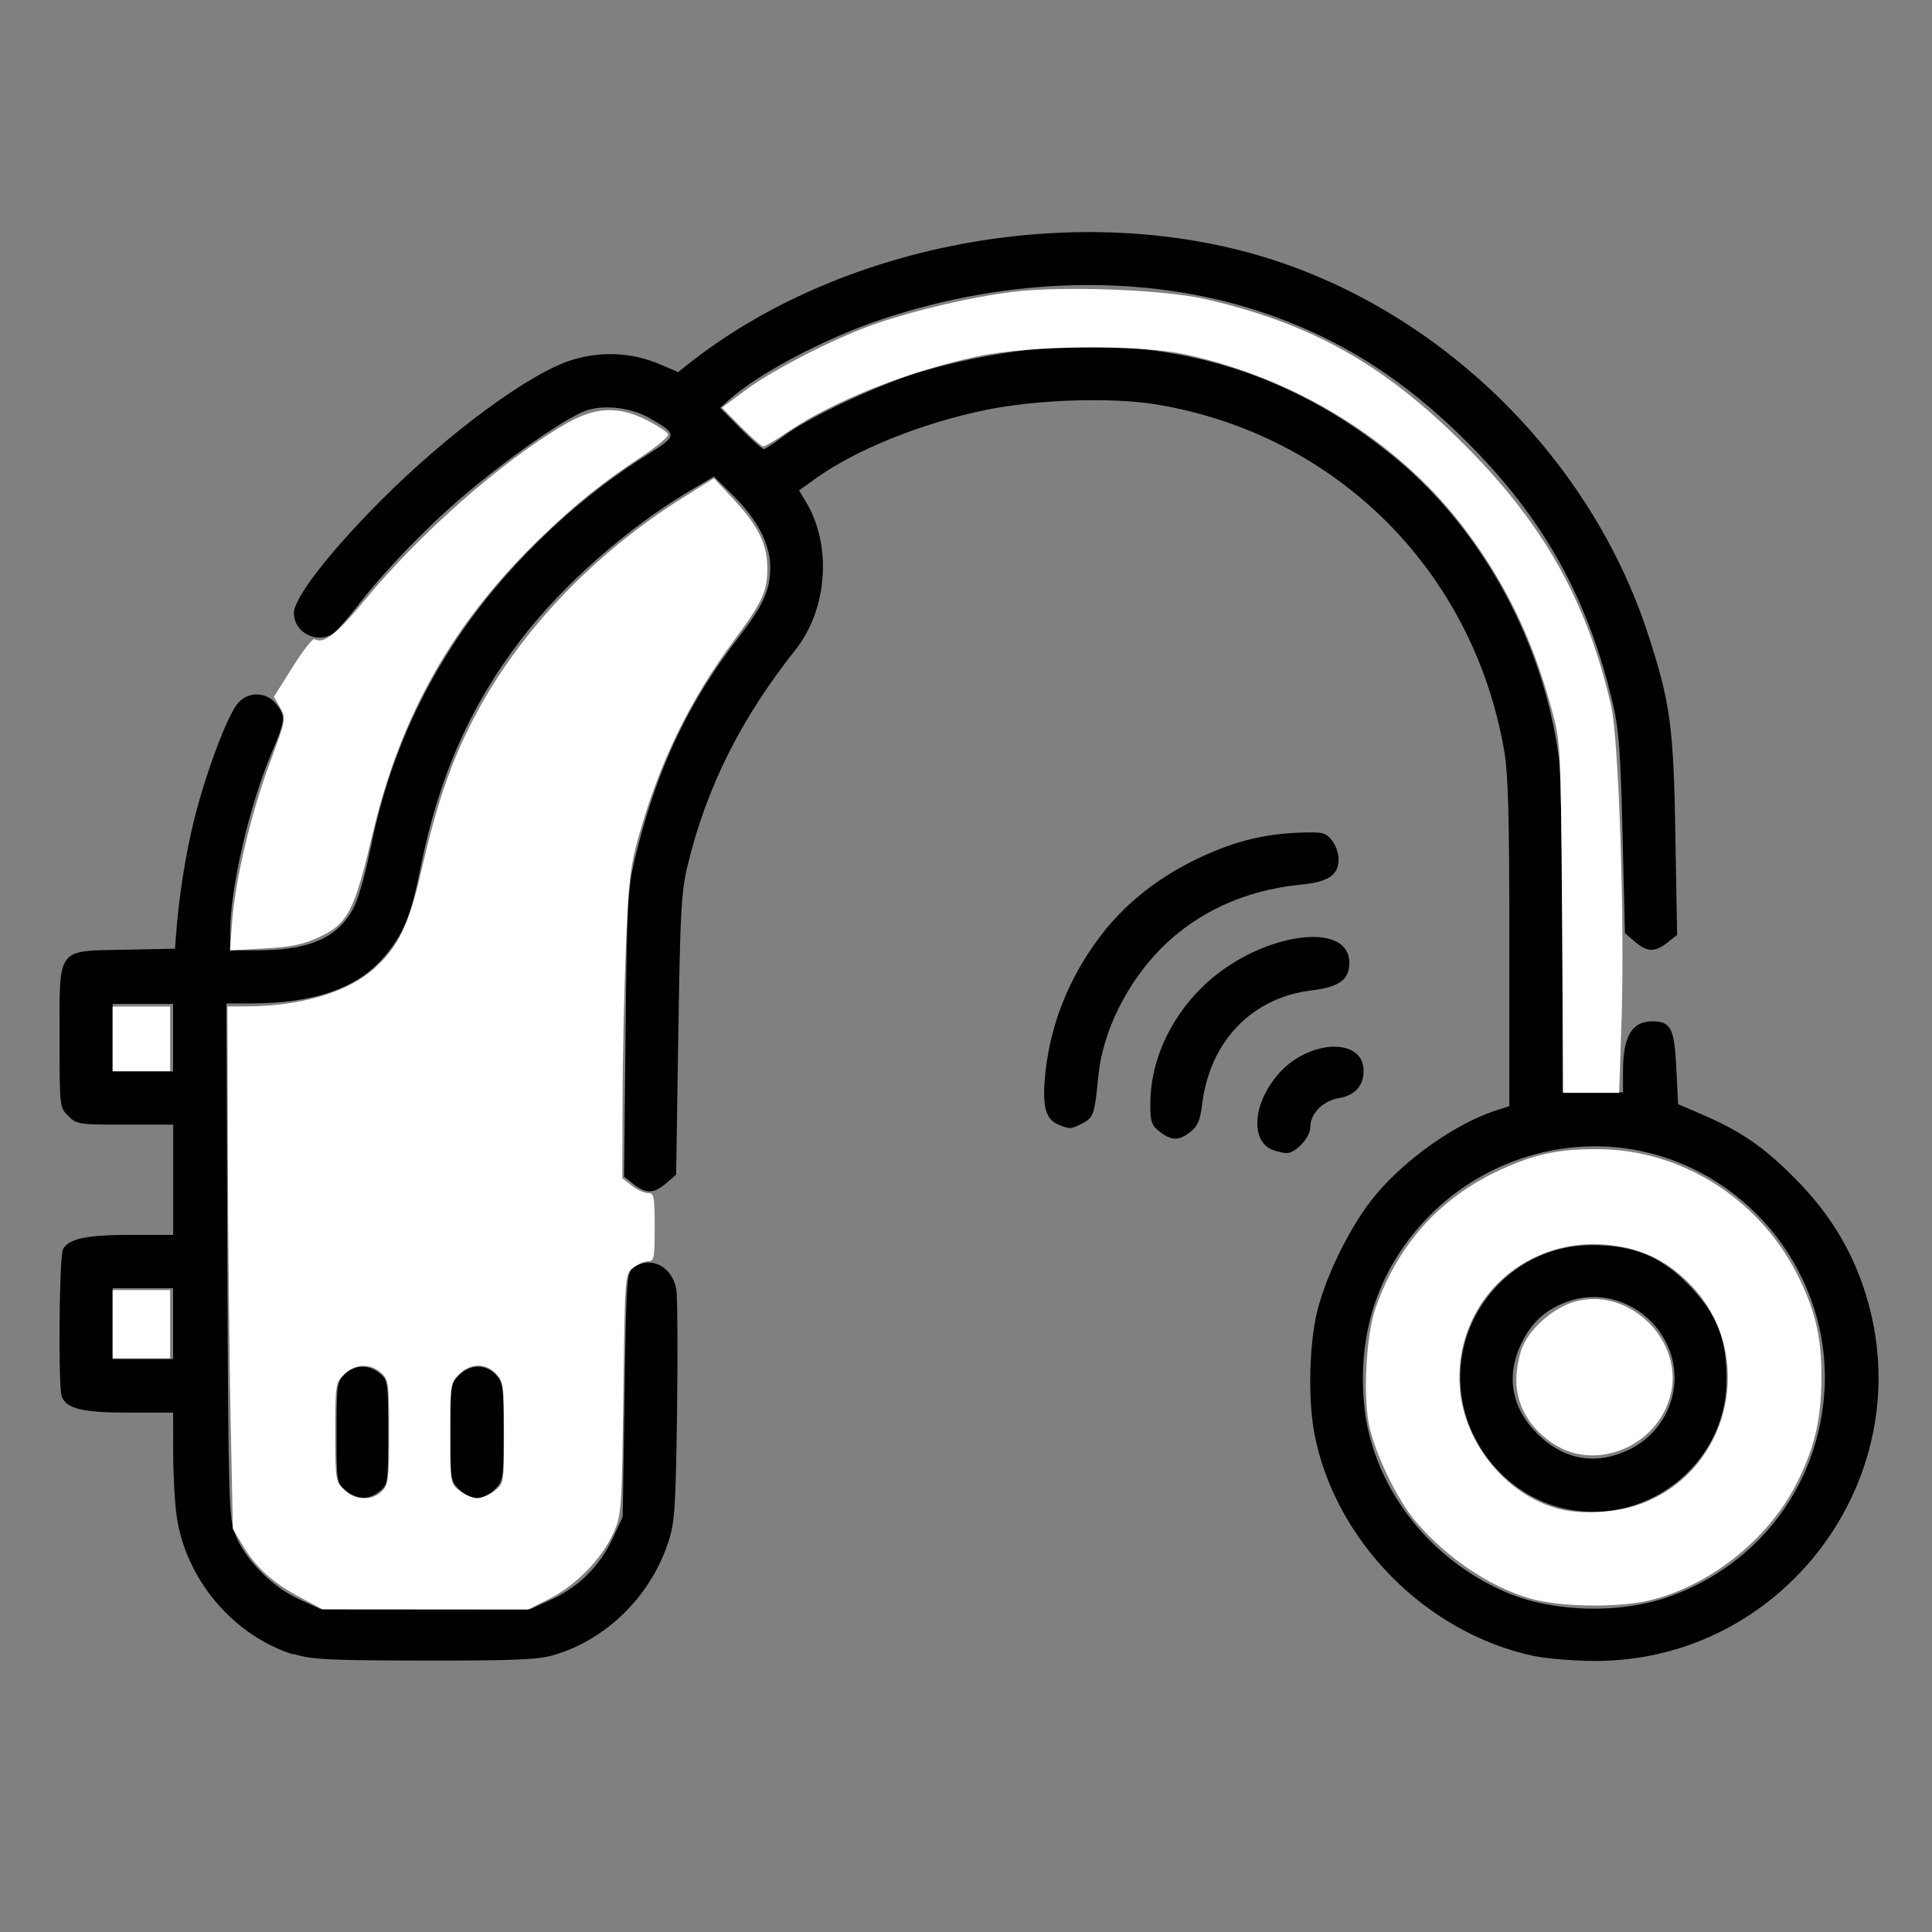 <?xml version="1.0" encoding="UTF-8" standalone="no"?>
<!-- Created with Inkscape (http://www.inkscape.org/) -->

<svg
   xmlns:dc="http://purl.org/dc/elements/1.1/"
   xmlns:cc="http://creativecommons.org/ns#"
   xmlns:rdf="http://www.w3.org/1999/02/22-rdf-syntax-ns#"
   xmlns:svg="http://www.w3.org/2000/svg"
   xmlns="http://www.w3.org/2000/svg"
   xmlns:sodipodi="http://sodipodi.sourceforge.net/DTD/sodipodi-0.dtd"
   xmlns:inkscape="http://www.inkscape.org/namespaces/inkscape"
   width="64"
   height="64"
   viewBox="0 0 16.933 16.933"
   version="1.1"
   id="svg8"
   inkscape:version="0.92.5 (2060ec1f9f, 2020-04-08)"
   sodipodi:docname="hearing_aid_64x64.svg">
  <rect x="0" y="0" width="16.933" height="16.933" fill="#808080" stroke="none"/>
  <defs
     id="defs2" />
  <sodipodi:namedview
     id="base"
     pagecolor="#ffffff"
     bordercolor="#666666"
     borderopacity="1.0"
     inkscape:pageopacity="0.0"
     inkscape:pageshadow="2"
     inkscape:zoom="7.9195959"
     inkscape:cx="40.870038"
     inkscape:cy="18.214201"
     inkscape:document-units="mm"
     inkscape:current-layer="layer1"
     showgrid="false"
     units="px"
     inkscape:window-width="1208"
     inkscape:window-height="987"
     inkscape:window-x="1992"
     inkscape:window-y="0"
     inkscape:window-maximized="1" />
  <g
     inkscape:label="Layer 1"
     inkscape:groupmode="layer"
     id="layer1"
     transform="translate(0,-280.067)">
    <path
       style="fill:#000000;stroke-width:0.031"
       d="m 2.569,294.567 c -0.527,-0.168 -0.94,-0.658 -1.02,-1.208 -0.017,-0.116 -0.031,-0.368 -0.031,-0.561 l -6.123e-4,-0.35 H 1.127 c -0.405,0 -0.545,-0.034 -0.586,-0.142 -0.032,-0.083 -0.022,-1.228 0.011,-1.29 0.05,-0.093 0.206,-0.126 0.597,-0.126 h 0.369 v -0.483 -0.483 H 1.096 c -0.406,0 -0.425,-0.003 -0.498,-0.076 -0.076,-0.076 -0.076,-0.081 -0.076,-0.681 0,-0.806 -0.031,-0.764 0.57,-0.776 l 0.442,-0.009 0.008,-0.109 c 0.024,-0.336 0.085,-0.728 0.164,-1.039 0.105,-0.416 0.293,-0.91 0.383,-1.009 0.091,-0.1 0.248,-0.094 0.331,0.011 0.086,0.109 0.083,0.141 -0.044,0.441 -0.192,0.455 -0.359,1.178 -0.359,1.556 l -1.173e-4,0.164 0.241,-7.2e-4 c 0.445,-10e-4 0.686,-0.103 0.829,-0.349 0.048,-0.083 0.107,-0.281 0.156,-0.524 0.137,-0.678 0.367,-1.248 0.727,-1.805 0.416,-0.642 1.042,-1.254 1.703,-1.666 0.266,-0.166 0.267,-0.177 0.032,-0.315 -0.164,-0.096 -0.4,-0.127 -0.562,-0.074 -0.175,0.057 -0.7,0.423 -1.095,0.762 -0.331,0.284 -0.681,0.649 -0.926,0.966 -0.066,0.086 -0.148,0.18 -0.181,0.21 -0.136,0.123 -0.365,0.022 -0.365,-0.162 0,-0.131 0.308,-0.529 0.762,-0.985 0.59,-0.592 1.311,-1.122 1.679,-1.234 0.258,-0.078 0.525,-0.064 0.768,0.04 l 0.159,0.068 0.084,-0.067 c 1.319,-1.047 3.348,-1.436 4.995,-0.958 1.576,0.459 2.908,1.751 3.42,3.318 0.196,0.601 0.225,0.81 0.241,1.765 l 0.015,0.875 -0.085,0.067 c -0.11,0.086 -0.177,0.085 -0.285,-0.008 l -0.087,-0.075 -0.021,-0.867 c -0.017,-0.708 -0.032,-0.916 -0.083,-1.136 -0.217,-0.928 -0.606,-1.628 -1.281,-2.302 -0.562,-0.562 -1.133,-0.92 -1.829,-1.148 -0.999,-0.326 -2.183,-0.3 -3.297,0.072 -0.503,0.168 -1.091,0.479 -1.348,0.713 l -0.071,0.064 0.179,0.181 c 0.098,0.099 0.19,0.181 0.203,0.181 0.013,0 0.09,-0.05 0.17,-0.111 0.222,-0.169 0.859,-0.467 1.225,-0.572 1.585,-0.456 2.995,-0.194 4.156,0.773 0.752,0.627 1.288,1.616 1.418,2.62 0.017,0.128 0.031,0.84 0.031,1.581 l 9.64e-4,1.347 h 0.265 0.265 v -0.182 c 0,-0.309 0.077,-0.441 0.257,-0.441 0.161,0 0.194,0.062 0.21,0.407 l 0.016,0.319 0.188,0.081 c 0.362,0.155 0.56,0.29 0.841,0.575 0.317,0.32 0.52,0.665 0.636,1.08 0.44,1.571 -0.76,3.147 -2.394,3.144 -0.181,-3.6e-4 -0.423,-0.02 -0.537,-0.044 -0.949,-0.201 -1.751,-1.019 -1.924,-1.962 -0.055,-0.3 -0.042,-0.784 0.028,-1.064 0.082,-0.326 0.299,-0.759 0.507,-1.01 0.264,-0.319 0.709,-0.632 1.059,-0.745 l 0.117,-0.038 v -1.426 c 0,-1.124 -0.01,-1.483 -0.046,-1.693 -0.275,-1.576 -1.471,-2.767 -3.043,-3.03 -0.391,-0.065 -1.043,-0.045 -1.492,0.046 -0.561,0.114 -1.146,0.348 -1.498,0.602 l -0.147,0.105 0.059,0.097 c 0.232,0.381 0.192,0.945 -0.091,1.301 -0.476,0.599 -0.779,1.205 -0.943,1.884 -0.057,0.235 -0.066,0.401 -0.083,1.49 l -0.019,1.225 -0.087,0.075 c -0.108,0.092 -0.175,0.095 -0.285,0.009 l -0.084,-0.067 0.013,-1.249 c 0.012,-1.144 0.019,-1.273 0.08,-1.53 0.187,-0.78 0.46,-1.364 0.911,-1.948 0.217,-0.281 0.277,-0.414 0.277,-0.614 0,-0.202 -0.111,-0.416 -0.324,-0.627 l -0.17,-0.168 -0.222,0.132 c -0.535,0.318 -1.103,0.819 -1.467,1.294 -0.448,0.584 -0.725,1.213 -0.882,2.003 -0.086,0.432 -0.153,0.592 -0.332,0.796 -0.231,0.262 -0.605,0.391 -1.143,0.393 l -0.227,5.9e-4 0.009,2.25 c 0.008,2.101 0.013,2.26 0.067,2.399 0.085,0.219 0.321,0.462 0.556,0.57 l 0.196,0.09 H 3.729 4.648 l 0.191,-0.088 c 0.237,-0.11 0.419,-0.292 0.532,-0.535 l 0.087,-0.187 0.016,-1.069 c 0.015,-1.013 0.019,-1.072 0.076,-1.113 0.15,-0.109 0.339,-0.016 0.377,0.185 0.011,0.06 0.014,0.54 0.007,1.068 -0.012,0.865 -0.02,0.979 -0.078,1.155 -0.156,0.472 -0.543,0.852 -1.003,0.986 -0.139,0.041 -0.342,0.049 -1.137,0.048 -0.85,-10e-4 -0.989,-0.009 -1.146,-0.059 z m 12.071,-0.51 c 0.784,-0.284 1.304,-0.982 1.351,-1.81 0.055,-0.987 -0.638,-1.888 -1.61,-2.092 -0.657,-0.138 -1.364,0.076 -1.845,0.56 -0.442,0.445 -0.639,1.007 -0.581,1.655 0.064,0.71 0.561,1.366 1.258,1.658 0.412,0.173 1,0.185 1.427,0.029 z m -0.978,-0.78 c -0.464,-0.125 -0.819,-0.555 -0.86,-1.04 -0.056,-0.673 0.473,-1.255 1.144,-1.257 0.379,-10e-4 0.626,0.103 0.876,0.37 0.232,0.248 0.311,0.455 0.31,0.816 -0.002,0.753 -0.738,1.309 -1.47,1.111 z m 0.622,-0.507 c 0.347,-0.173 0.491,-0.587 0.322,-0.93 -0.152,-0.311 -0.509,-0.474 -0.827,-0.378 -0.208,0.063 -0.344,0.177 -0.439,0.367 -0.144,0.289 -0.097,0.573 0.132,0.802 0.235,0.235 0.521,0.283 0.812,0.138 z M 1.517,291.669 V 291.357 H 1.253 0.988 v 0.311 0.311 H 1.253 1.517 Z m 0,-2.507 V 288.866 H 1.253 0.988 v 0.296 0.296 H 1.253 1.517 Z m 1.515,3.969 c -0.082,-0.064 -0.082,-0.066 -0.082,-0.508 0,-0.424 0.003,-0.447 0.072,-0.512 0.089,-0.084 0.209,-0.087 0.306,-0.008 0.071,0.058 0.074,0.074 0.074,0.517 0,0.443 -0.002,0.459 -0.074,0.517 -0.095,0.077 -0.194,0.075 -0.296,-0.005 z m 0.991,-0.011 c -0.074,-0.074 -0.076,-0.092 -0.076,-0.5 0,-0.408 0.003,-0.426 0.076,-0.5 0.098,-0.098 0.233,-0.1 0.323,-0.004 0.063,0.067 0.068,0.103 0.068,0.5 0,0.413 -0.003,0.43 -0.076,0.504 -0.042,0.042 -0.113,0.076 -0.157,0.076 -0.044,0 -0.115,-0.034 -0.157,-0.076 z m 7.128,-2.976 c -0.193,-0.078 -0.17,-0.404 0.048,-0.658 0.265,-0.31 0.752,-0.331 0.752,-0.034 0,0.132 -0.077,0.217 -0.218,0.24 -0.14,0.024 -0.249,0.135 -0.249,0.255 0,0.089 -0.129,0.229 -0.209,0.226 -0.031,-10e-4 -0.087,-0.014 -0.124,-0.029 z m -0.987,-0.158 c -0.072,-0.056 -0.082,-0.087 -0.082,-0.244 0,-0.363 0.162,-0.732 0.448,-1.017 0.471,-0.47 1.296,-0.61 1.296,-0.219 0,0.147 -0.088,0.212 -0.329,0.241 -0.525,0.063 -0.894,0.447 -0.961,0.999 -0.017,0.139 -0.039,0.192 -0.102,0.241 -0.101,0.08 -0.167,0.079 -0.27,-10e-4 z m -0.882,-0.06 c -0.112,-0.045 -0.144,-0.145 -0.126,-0.387 0.035,-0.458 0.2,-0.887 0.488,-1.267 0.209,-0.276 0.487,-0.5 0.827,-0.667 0.321,-0.157 0.59,-0.228 0.915,-0.24 0.206,-0.008 0.232,-0.001 0.286,0.065 0.033,0.04 0.06,0.114 0.06,0.164 0,0.145 -0.086,0.203 -0.342,0.228 -0.478,0.047 -0.902,0.242 -1.215,0.559 -0.302,0.306 -0.51,0.729 -0.548,1.112 -0.033,0.339 -0.043,0.369 -0.137,0.418 -0.102,0.053 -0.114,0.054 -0.208,0.015 z"
       id="path767"
       inkscape:connector-curvature="0" />
    <path
       style="fill:#ffffff;stroke-width:0.001;stroke-miterlimit:4;stroke-dasharray:none"
       d="m 2.035,288.139 c 0.029,-0.37 0.164,-0.938 0.33,-1.386 0.143,-0.385 0.144,-0.391 0.09,-0.484 l -0.054,-0.095 0.164,-0.261 c 0.09,-0.144 0.177,-0.254 0.192,-0.244 0.077,0.047 0.197,-0.046 0.441,-0.343 0.476,-0.579 1.204,-1.22 1.746,-1.536 0.271,-0.159 0.474,-0.169 0.732,-0.037 0.093,0.048 0.174,0.102 0.18,0.121 0.006,0.019 -0.093,0.102 -0.219,0.186 -0.357,0.236 -0.583,0.417 -0.885,0.708 -0.774,0.743 -1.238,1.557 -1.485,2.601 -0.164,0.694 -0.217,0.795 -0.48,0.916 -0.133,0.061 -0.243,0.083 -0.472,0.095 l -0.299,0.016 z"
       id="path775"
       inkscape:connector-curvature="0" />
    <path
       style="fill:#ffffff;stroke-width:0.001;stroke-miterlimit:4;stroke-dasharray:none"
       d="M 2.625,294.064 C 2.385,293.935 2.24,293.802 2.125,293.608 l -0.084,-0.142 -0.02,-0.975 c -0.011,-0.536 -0.022,-1.566 -0.024,-2.289 l -0.003,-1.314 0.165,-6.2e-4 c 0.476,-0.001 0.889,-0.124 1.12,-0.331 0.213,-0.191 0.308,-0.389 0.417,-0.87 0.123,-0.539 0.243,-0.898 0.421,-1.255 0.386,-0.775 1.047,-1.485 1.857,-1.995 l 0.283,-0.178 0.165,0.177 c 0.225,0.241 0.303,0.399 0.303,0.614 1.25e-4,0.201 -0.043,0.294 -0.291,0.629 -0.393,0.53 -0.659,1.08 -0.841,1.736 -0.07,0.251 -0.085,0.391 -0.108,0.97 -0.015,0.372 -0.028,0.976 -0.029,1.343 l -0.002,0.666 0.083,0.065 c 0.046,0.036 0.109,0.065 0.142,0.065 0.053,0 0.059,0.028 0.059,0.299 0,0.272 -0.005,0.299 -0.059,0.299 -0.033,0 -0.092,0.026 -0.131,0.058 -0.071,0.058 -0.071,0.062 -0.085,1.109 -0.013,1.018 -0.016,1.056 -0.087,1.215 -0.1,0.224 -0.33,0.46 -0.559,0.575 l -0.19,0.095 -0.9,-7.1e-4 -0.9,-7.1e-4 z m 0.722,-0.927 c 0.057,-0.057 0.063,-0.105 0.063,-0.518 0,-0.428 -0.004,-0.459 -0.069,-0.519 -0.094,-0.087 -0.231,-0.082 -0.326,0.013 -0.074,0.074 -0.077,0.093 -0.077,0.505 0,0.412 0.003,0.43 0.077,0.505 0.095,0.095 0.244,0.102 0.332,0.014 z m 0.987,-0.003 c 0.083,-0.065 0.083,-0.067 0.083,-0.509 0,-0.413 -0.005,-0.449 -0.068,-0.517 -0.091,-0.097 -0.227,-0.095 -0.326,0.004 -0.075,0.075 -0.077,0.092 -0.077,0.517 0,0.437 4.082e-4,0.44 0.083,0.505 0.046,0.036 0.114,0.065 0.153,0.065 0.039,0 0.107,-0.029 0.153,-0.065 z"
       id="path777"
       inkscape:connector-curvature="0" />
    <path
       style="fill:#ffffff;stroke-width:0.001;stroke-miterlimit:4;stroke-dasharray:none"
       d="m 0.987,289.172 v -0.283 H 1.239 1.491 v 0.283 0.283 H 1.239 0.987 Z"
       id="path779"
       inkscape:connector-curvature="0" />
    <path
       style="fill:#ffffff;stroke-width:0.001;stroke-miterlimit:4;stroke-dasharray:none"
       d="m 0.987,291.673 v -0.299 H 1.239 1.491 v 0.299 0.299 H 1.239 0.987 Z"
       id="path781"
       inkscape:connector-curvature="0" />
    <path
       style="fill:#ffffff;stroke-width:0.001;stroke-miterlimit:4;stroke-dasharray:none"
       d="m 13.691,288.11 c -0.012,-1.534 -0.012,-1.534 -0.093,-1.833 -0.172,-0.632 -0.422,-1.14 -0.799,-1.624 -0.568,-0.729 -1.445,-1.269 -2.405,-1.479 -0.406,-0.089 -1.372,-0.081 -1.825,0.016 -0.611,0.131 -1.263,0.39 -1.661,0.66 -0.105,0.072 -0.204,0.13 -0.218,0.13 -0.015,0 -0.102,-0.077 -0.195,-0.17 l -0.168,-0.17 0.216,-0.16 c 0.25,-0.184 0.801,-0.463 1.148,-0.581 0.345,-0.117 0.825,-0.229 1.176,-0.273 0.436,-0.055 1.332,-0.022 1.699,0.063 0.929,0.214 1.563,0.57 2.267,1.274 0.696,0.696 1.079,1.378 1.288,2.292 0.066,0.29 0.119,1.862 0.092,2.721 l -0.022,0.669 h -0.245 -0.245 z"
       id="path783"
       inkscape:connector-curvature="0" />
    <path
       style="fill:#ffffff;stroke-width:0.001;stroke-miterlimit:4;stroke-dasharray:none"
       d="m 13.487,294.096 c -0.369,-0.08 -0.796,-0.357 -1.084,-0.7 -0.164,-0.196 -0.358,-0.603 -0.406,-0.85 -0.051,-0.267 -0.021,-0.788 0.059,-1.014 0.198,-0.562 0.564,-0.967 1.092,-1.211 0.306,-0.141 0.518,-0.185 0.868,-0.182 0.715,0.006 1.387,0.427 1.725,1.077 0.164,0.317 0.224,0.561 0.223,0.919 -5.94e-4,0.376 -0.062,0.632 -0.227,0.951 -0.249,0.482 -0.765,0.887 -1.286,1.009 -0.245,0.058 -0.699,0.058 -0.963,7.4e-4 z m 0.839,-0.83 c 0.835,-0.26 1.096,-1.334 0.475,-1.955 -0.208,-0.208 -0.439,-0.313 -0.737,-0.336 -0.733,-0.055 -1.322,0.526 -1.27,1.252 0.035,0.494 0.419,0.958 0.886,1.069 0.18,0.043 0.452,0.03 0.647,-0.03 z"
       id="path785"
       inkscape:connector-curvature="0" />
    <path
       style="fill:#ffffff;stroke-width:0.001;stroke-miterlimit:4;stroke-dasharray:none"
       d="m 13.625,292.728 c -0.213,-0.135 -0.336,-0.342 -0.335,-0.565 4.02e-4,-0.101 0.025,-0.228 0.059,-0.302 0.079,-0.175 0.288,-0.347 0.477,-0.392 0.466,-0.112 0.929,0.352 0.817,0.817 -0.107,0.448 -0.642,0.68 -1.017,0.442 z"
       id="path787"
       inkscape:connector-curvature="0" />
  </g>
</svg>
